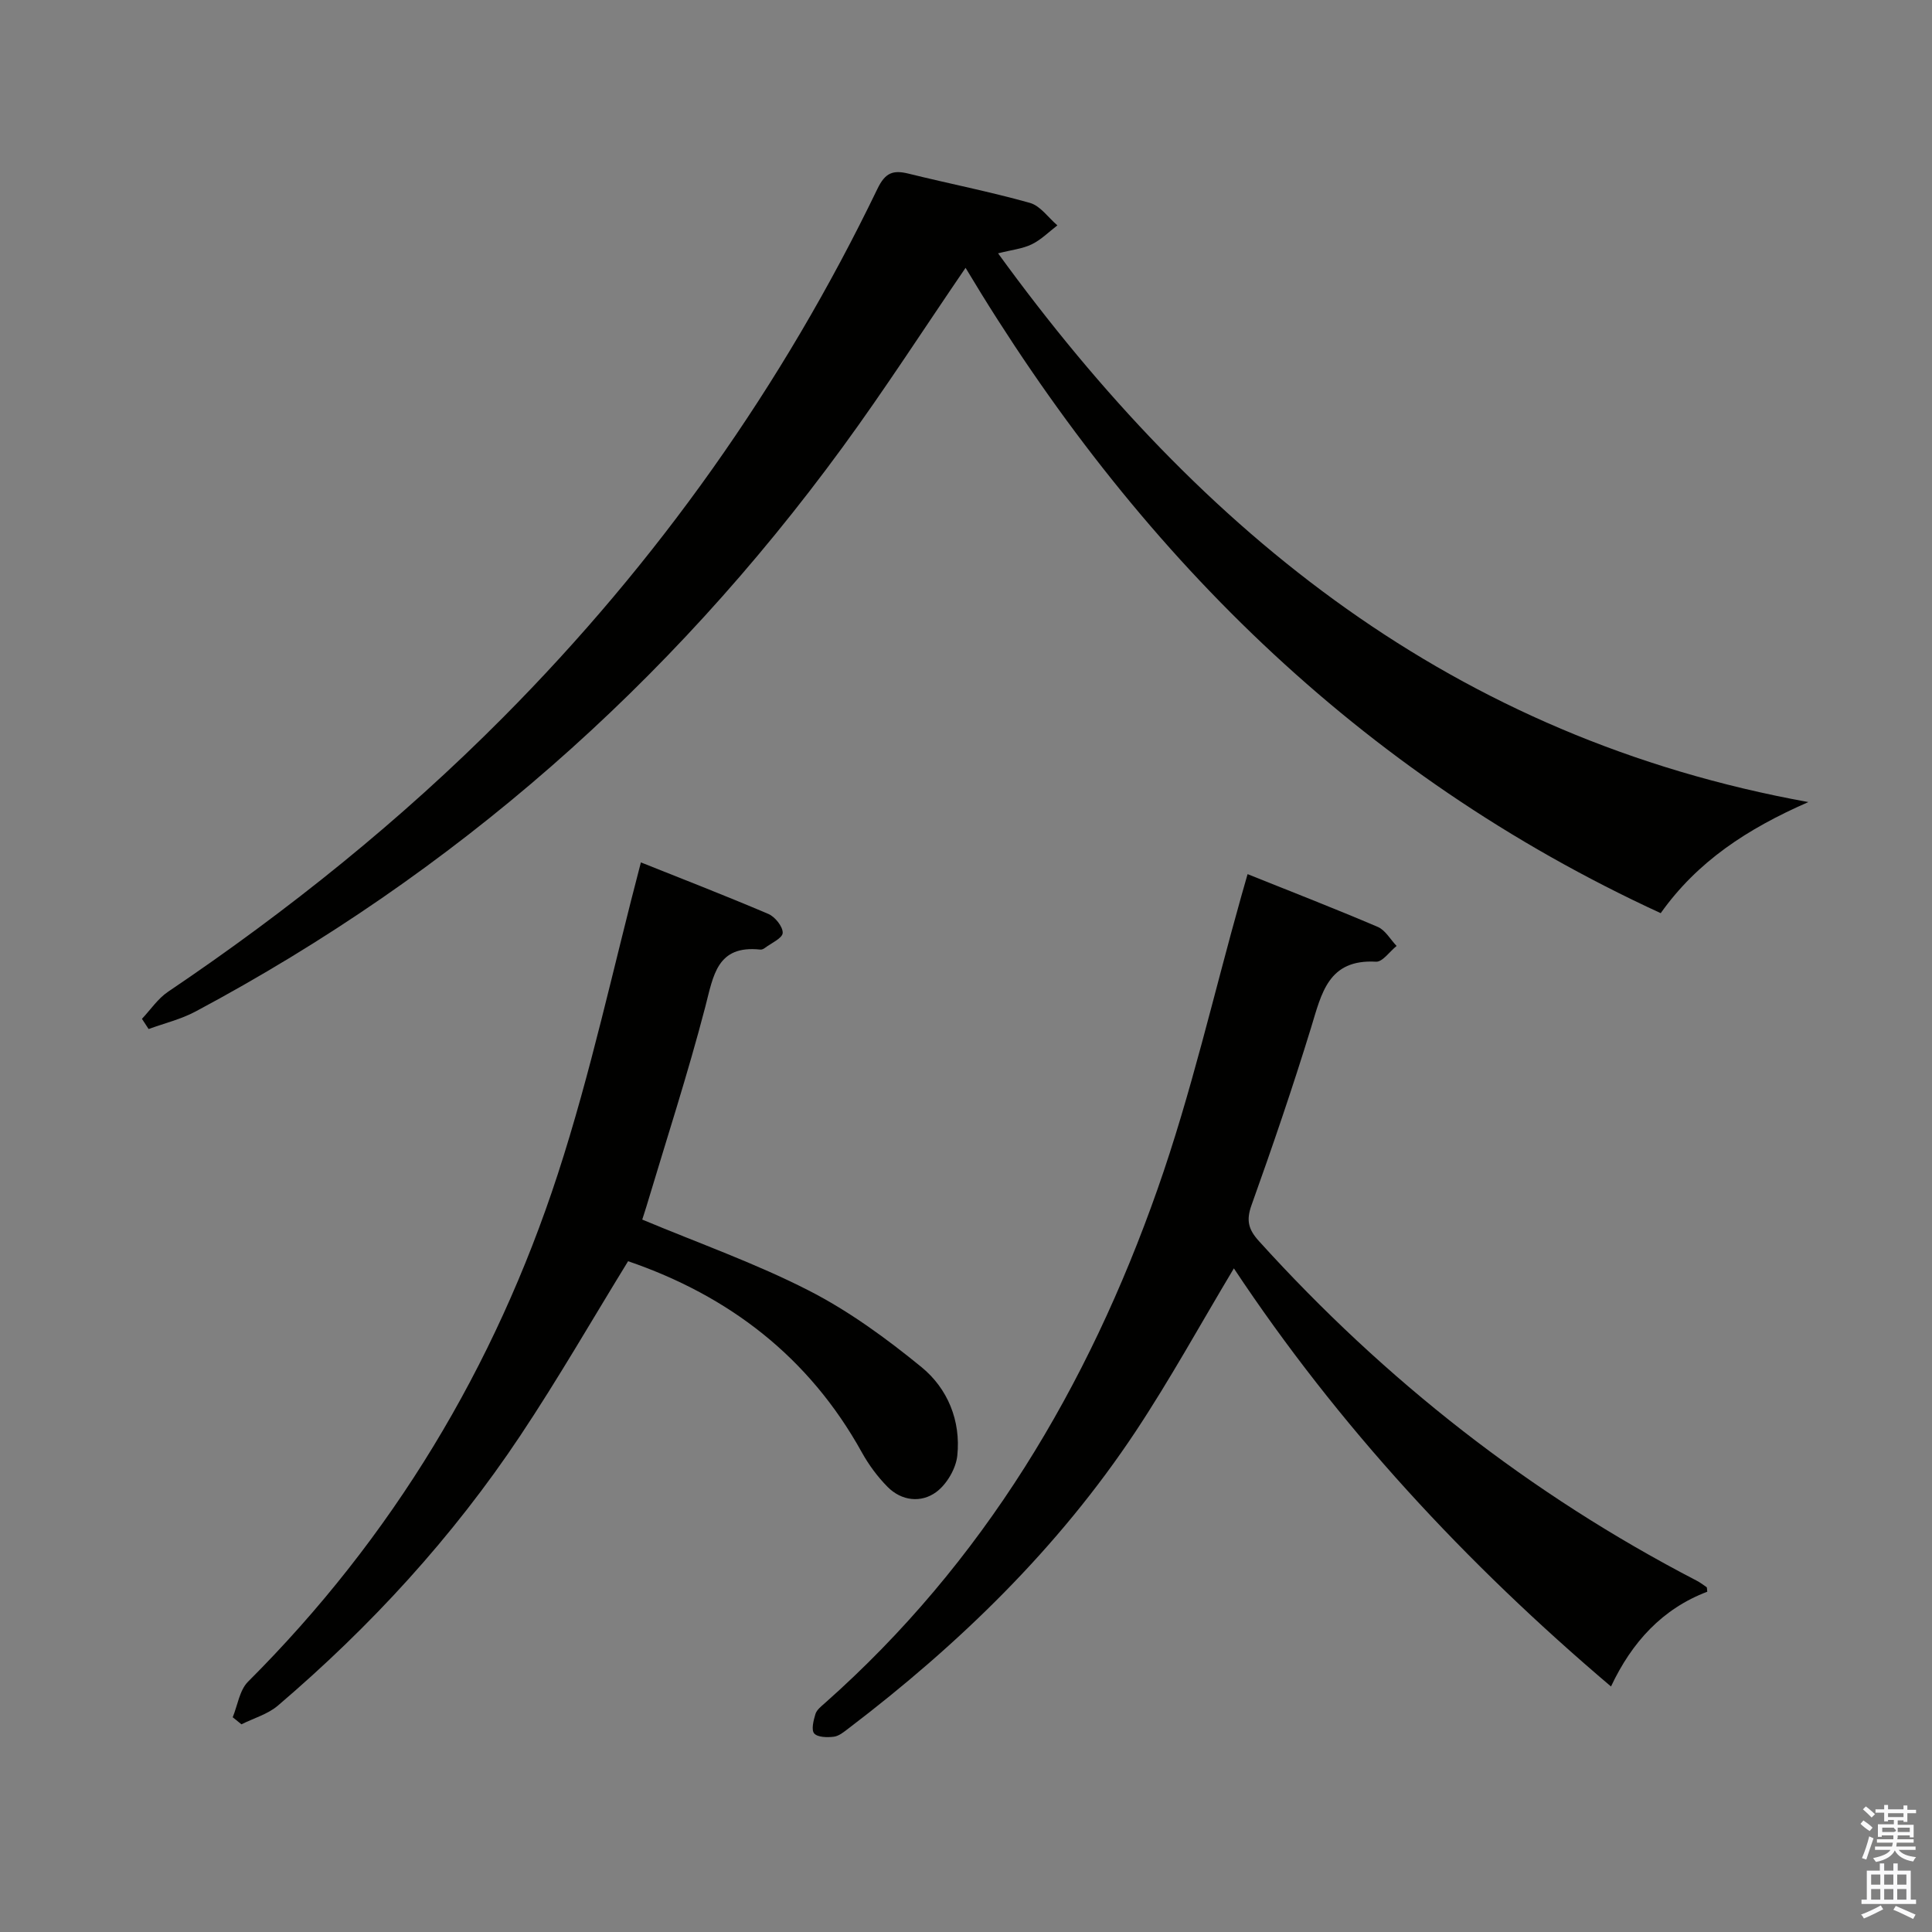 <svg enable-background="new 0 0 400 400" viewBox="0 0 400 400" xmlns="http://www.w3.org/2000/svg"><rect x="0" y="0" width="400" height="400" fill="#808080" stroke="none"/><path d="m385.2 377.6.6-.7c.6.4 1.3.9 1.9 1.5l-.6.7c-.8-.5-1.4-1-1.9-1.5zm.3 7.1c.6-1.4 1.1-2.9 1.5-4.5.3.1.6.3.9.4-.5 1.4-1 2.9-1.5 4.4zm.2-10.1.6-.6c.7.5 1.3 1.1 1.9 1.6l-.7.7c-.6-.6-1.2-1.2-1.8-1.7zm8.4-.8h.8v.9h1.8v.7h-1.8v1.8h-.8v-.3h-1.2v.9h3.3v2.6h-.8v-.4h-2.5c0 .3 0 .6-.1.8h3.4v.7h-3.5c0 .3-.1.6-.1.8h4v.7h-3.5c.7.9 1.9 1.3 3.6 1.5-.2.2-.4.5-.6.9-1.9-.3-3.2-1.1-3.8-2.3-.5 1.1-1.8 2-3.9 2.4-.2-.3-.4-.5-.6-.8 1.9-.4 3.1-.9 3.6-1.7h-3.2v-.7h3.5c.1-.2.1-.5.2-.8h-3.3v-.7h3.4c0-.2 0-.5 0-.8h-2.4v.3h-.8v-2.6h3.3v-.9h-1.2v.3h-.8v-1.8h-1.8v-.7h1.8v-.9h.8v.9h3.2zm-4.4 5.5h2.4c1-.3 0-.6 0-.9h-2.4zm1.2-3.1h3.2v-.8h-3.2zm4.4 2.2h-2.4v.9h2.5v-.9z" fill="#fafafb"/><path d="m389.2 385.8h.9v1.5h1.9v-1.5h.9v1.5h2.7v6h1.1v.9h-11.3v-.9h1.1v-6h2.7zm.2 8.7.5.8c-1.2.6-2.5 1.3-4 1.9-.2-.3-.3-.6-.6-.8 1.6-.6 3-1.3 4.1-1.9zm-2-4.3h1.9v-2.1h-1.9zm0 3.1h1.9v-2.2h-1.9zm2.7-3.1h1.9v-2.1h-1.9zm0 3.1h1.9v-2.2h-1.9zm2.4 1.3c1.4.6 2.7 1.2 4.1 1.8l-.5.9c-1.5-.7-2.8-1.4-4.1-1.9zm2.2-6.5h-1.9v2.1h1.9zm-1.9 5.2h1.9v-2.2h-1.9z" fill="#fafafb"/><g fill="#010100"><path d="m206.64 52.45c42.23 58.17 94.39 100.31 167.76 113.61-12.74 5.58-22.97 12.31-30.57 23-62.67-28.86-108.96-75.18-143.92-133.61-8.63 12.62-16.72 25.19-25.53 37.23-35.82 48.99-80.3 88.14-133.91 116.75-3.02 1.61-6.45 2.43-9.7 3.62-.46-.7-.92-1.41-1.38-2.11 1.78-1.89 3.29-4.18 5.39-5.6 24.91-16.8 48.24-35.52 69.42-56.85 31.93-32.15 57.8-68.62 77.48-109.43 1.62-3.35 3.25-3.89 6.42-3.11 8.37 2.07 16.85 3.73 25.14 6.06 2.16.61 3.8 3.05 5.68 4.65-1.75 1.34-3.36 2.97-5.3 3.92-1.91.93-4.15 1.15-6.98 1.87z"/><path d="m353.47 329.55c-9.26 3.51-15.6 10.41-19.93 19.62-30.12-25.55-56.47-53.99-78.08-86.57-6.9 11.52-13.19 22.99-20.4 33.86-16 24.09-36.49 43.97-59.42 61.42-.92.7-1.95 1.56-3.01 1.69-1.36.17-3.35.13-4.06-.68-.64-.74-.14-2.72.26-4.03.27-.86 1.19-1.58 1.93-2.23 32.84-29.09 54.52-65.58 68.9-106.44 6.98-19.81 11.64-40.43 17.35-60.69.4-1.43.82-2.85 1.29-4.52 9.11 3.66 18.09 7.14 26.94 10.92 1.58.67 2.62 2.6 3.91 3.95-1.43 1.14-2.91 3.34-4.27 3.26-9.89-.56-11.26 6.55-13.43 13.63-3.8 12.37-7.99 24.63-12.35 36.81-1.13 3.17-.61 5.03 1.57 7.43 26.06 28.79 56.11 52.39 90.61 70.28.73.38 1.39.88 2.06 1.35.09.06.05.3.13.94z"/><path d="m132.69 178.55c7.98 3.19 17.25 6.78 26.39 10.67 1.38.59 3.02 2.63 2.97 3.93-.05 1.1-2.37 2.11-3.72 3.13-.25.19-.63.36-.93.32-8.97-.96-9.69 5.36-11.38 11.86-3.63 13.93-8.09 27.64-12.22 41.44-.33 1.09-.7 2.17-.83 2.6 11.7 4.9 23.46 9.05 34.46 14.68 8.33 4.26 16.09 9.93 23.36 15.87 5.43 4.44 8.16 11.12 7.41 18.31-.28 2.7-2.18 5.94-4.36 7.55-3.11 2.29-7.16 1.88-10.08-1.07-2.07-2.09-3.9-4.57-5.33-7.15-10.93-19.75-27.56-32.44-48.39-39.57-7.43 12.09-14.47 24.33-22.29 36.07-14.01 21.05-31 39.55-50.23 55.95-2.09 1.78-5 2.59-7.53 3.86-.6-.49-1.21-.97-1.81-1.46 1.02-2.48 1.41-5.6 3.17-7.36 29.89-29.86 51.1-65.13 64.13-105.07 6.87-21.07 11.51-42.87 17.21-64.56z"/></g></svg>